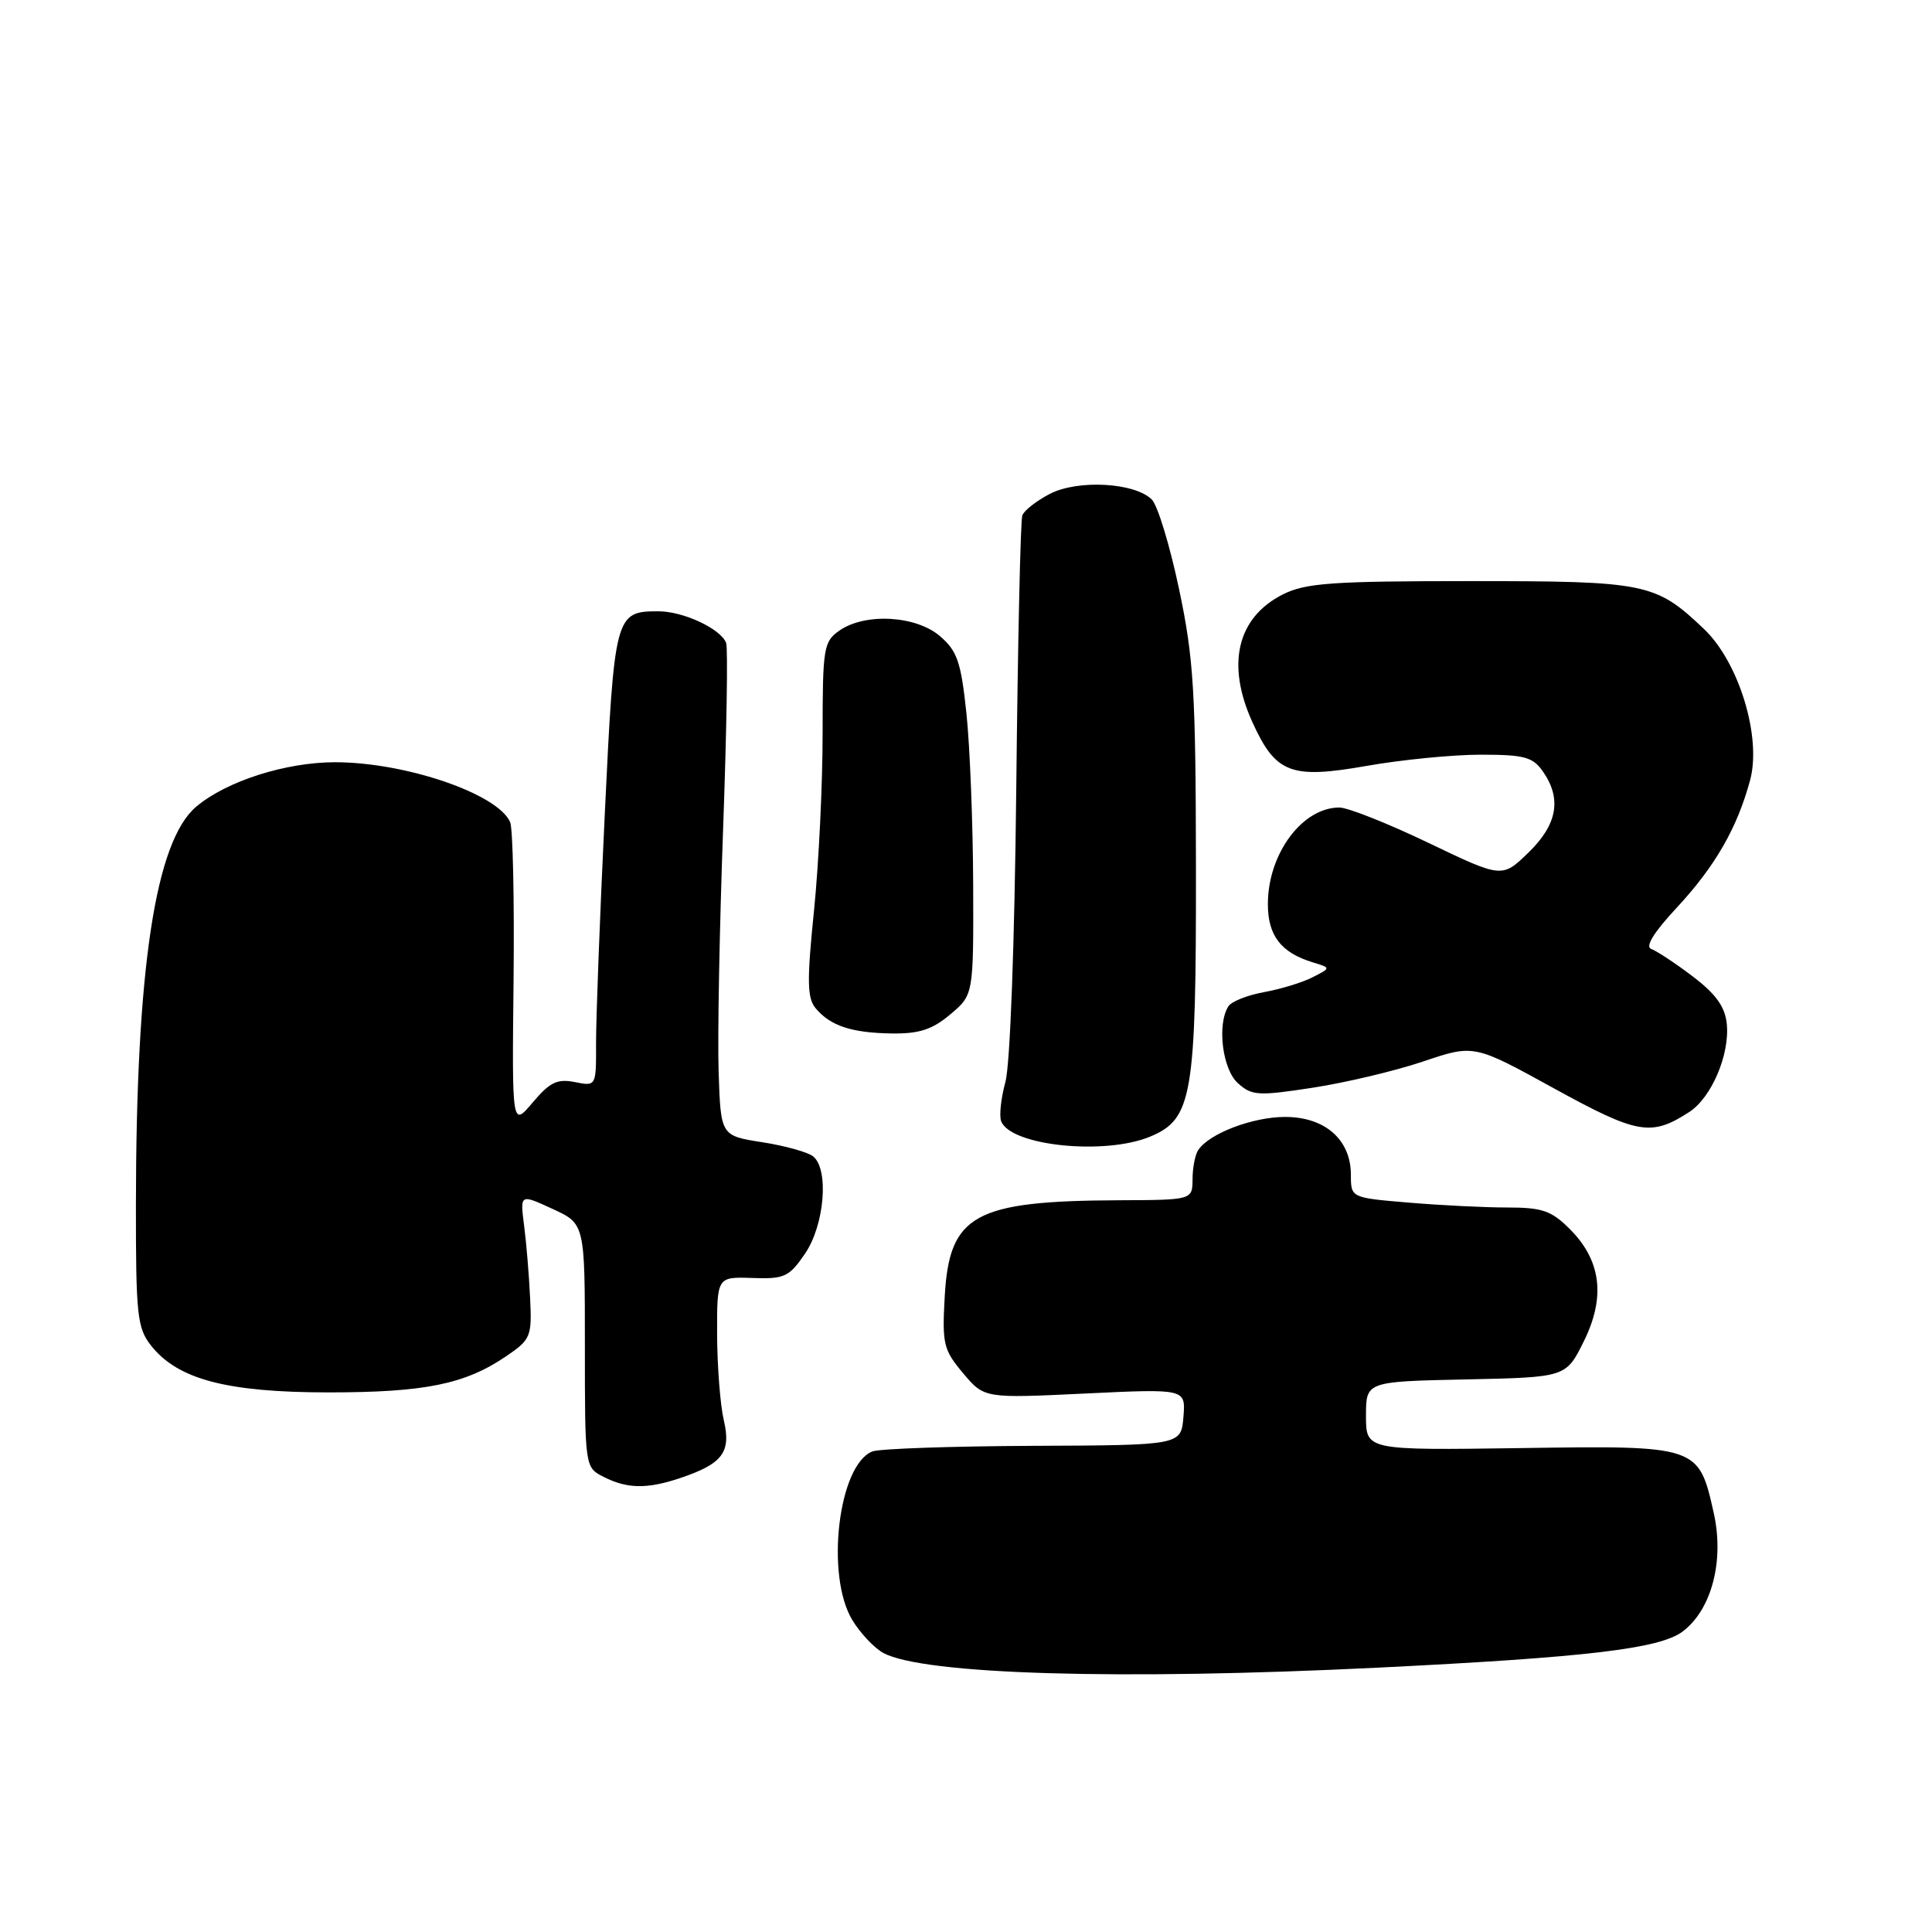 <?xml version="1.0" encoding="UTF-8" standalone="no"?>
<!DOCTYPE svg PUBLIC "-//W3C//DTD SVG 1.1//EN" "http://www.w3.org/Graphics/SVG/1.1/DTD/svg11.dtd" >
<svg xmlns="http://www.w3.org/2000/svg" xmlns:xlink="http://www.w3.org/1999/xlink" version="1.1" viewBox="0 0 256 256">
 <g >
 <path fill="currentColor"
d=" M 182.62 220.97 C 210.22 219.61 219.89 218.47 222.94 216.20 C 226.79 213.32 228.50 206.83 227.08 200.48 C 225.08 191.55 225.05 191.53 201.44 191.88 C 181.00 192.17 181.00 192.17 181.00 187.61 C 181.00 183.06 181.00 183.06 194.25 182.78 C 207.50 182.50 207.50 182.50 209.86 177.74 C 212.77 171.87 212.17 167.01 208.00 162.85 C 205.57 160.42 204.36 160.00 199.73 160.00 C 196.74 160.00 190.86 159.71 186.65 159.35 C 179.00 158.71 179.00 158.71 179.00 155.67 C 179.00 151.01 175.57 148.00 170.28 148.00 C 165.98 148.00 160.21 150.20 158.77 152.39 C 158.36 153.00 158.02 154.74 158.02 156.25 C 158.00 159.00 158.00 159.00 148.25 159.04 C 129.07 159.13 125.79 160.94 125.18 171.80 C 124.83 178.08 125.01 178.86 127.61 181.95 C 130.42 185.29 130.42 185.29 143.77 184.65 C 157.12 184.01 157.12 184.01 156.81 187.75 C 156.50 191.50 156.50 191.50 136.91 191.58 C 126.13 191.63 116.55 191.96 115.61 192.32 C 111.09 194.05 109.34 208.76 112.95 214.69 C 114.02 216.44 115.87 218.39 117.05 219.03 C 122.39 221.89 148.39 222.66 182.62 220.97 Z  M 90.10 195.86 C 95.75 193.96 96.90 192.45 95.91 188.20 C 95.43 186.17 95.04 181.05 95.02 176.84 C 95.00 169.18 95.00 169.18 99.68 169.34 C 103.96 169.49 104.56 169.21 106.68 166.10 C 109.25 162.33 109.87 154.95 107.75 153.23 C 107.06 152.67 104.03 151.82 101.00 151.35 C 95.50 150.49 95.50 150.49 95.22 141.99 C 95.07 137.32 95.34 122.93 95.81 110.00 C 96.28 97.07 96.47 85.92 96.22 85.21 C 95.55 83.34 90.56 81.00 87.24 81.00 C 81.51 81.00 81.40 81.39 80.13 108.00 C 79.48 121.47 78.97 135.08 78.98 138.23 C 79.00 143.95 79.00 143.95 76.17 143.38 C 73.83 142.92 72.85 143.40 70.59 146.08 C 67.84 149.34 67.84 149.34 68.05 129.92 C 68.16 119.24 67.96 109.80 67.60 108.95 C 66.01 105.20 53.75 101.00 44.40 101.00 C 37.85 101.00 30.00 103.51 26.00 106.89 C 20.58 111.46 18.03 128.33 18.01 159.62 C 18.00 174.25 18.18 175.96 20.01 178.29 C 23.54 182.77 30.04 184.49 43.50 184.50 C 56.32 184.50 61.62 183.42 67.10 179.69 C 70.34 177.48 70.49 177.11 70.24 171.94 C 70.10 168.95 69.74 164.63 69.44 162.35 C 68.91 158.20 68.91 158.20 73.20 160.18 C 77.50 162.15 77.50 162.15 77.50 178.29 C 77.50 194.44 77.50 194.44 80.00 195.70 C 83.11 197.28 85.74 197.32 90.10 195.86 Z  M 152.42 150.60 C 157.99 148.27 158.50 145.26 158.47 115.00 C 158.44 91.60 158.18 87.28 156.23 78.05 C 155.02 72.31 153.40 66.97 152.62 66.19 C 150.36 63.94 142.83 63.52 139.11 65.44 C 137.34 66.36 135.70 67.64 135.46 68.30 C 135.22 68.96 134.86 85.25 134.66 104.50 C 134.44 125.03 133.85 141.10 133.22 143.37 C 132.64 145.50 132.38 147.84 132.66 148.57 C 133.92 151.83 146.39 153.12 152.42 150.60 Z  M 223.83 147.35 C 226.77 145.45 229.21 139.75 228.81 135.69 C 228.58 133.40 227.39 131.74 224.31 129.39 C 222.00 127.64 219.52 126.00 218.81 125.75 C 217.95 125.46 219.11 123.57 222.16 120.29 C 227.26 114.81 230.19 109.71 231.90 103.37 C 233.44 97.65 230.41 87.73 225.78 83.34 C 219.36 77.24 218.17 77.00 194.80 77.00 C 176.52 77.00 173.01 77.25 170.01 78.75 C 163.94 81.80 162.45 87.99 165.94 95.67 C 169.03 102.48 171.03 103.25 181.06 101.49 C 185.70 100.67 192.51 100.00 196.19 100.00 C 201.98 100.00 203.10 100.30 204.44 102.22 C 206.97 105.84 206.36 109.26 202.52 112.98 C 199.03 116.36 199.03 116.36 189.27 111.68 C 183.89 109.10 178.59 107.00 177.47 107.00 C 172.55 107.00 168.00 113.15 168.00 119.80 C 168.00 123.97 169.73 126.22 173.93 127.51 C 176.37 128.25 176.37 128.25 173.93 129.49 C 172.60 130.18 169.70 131.06 167.50 131.46 C 165.30 131.86 163.17 132.70 162.77 133.34 C 161.24 135.73 161.97 141.67 164.02 143.52 C 165.87 145.19 166.69 145.24 173.94 144.13 C 178.29 143.46 184.88 141.90 188.58 140.65 C 195.31 138.38 195.31 138.38 205.90 144.21 C 217.00 150.31 218.78 150.62 223.83 147.35 Z  M 125.92 134.41 C 129.00 131.82 129.00 131.82 128.95 117.16 C 128.92 109.10 128.52 98.92 128.06 94.55 C 127.34 87.72 126.85 86.27 124.56 84.30 C 121.37 81.55 114.62 81.18 111.22 83.56 C 109.13 85.02 109.00 85.84 109.00 97.25 C 109.00 103.92 108.49 114.46 107.86 120.67 C 106.91 129.97 106.95 132.24 108.07 133.59 C 110.02 135.93 112.83 136.86 118.17 136.94 C 121.80 136.99 123.54 136.42 125.92 134.41 Z "/>
</g>
</svg>